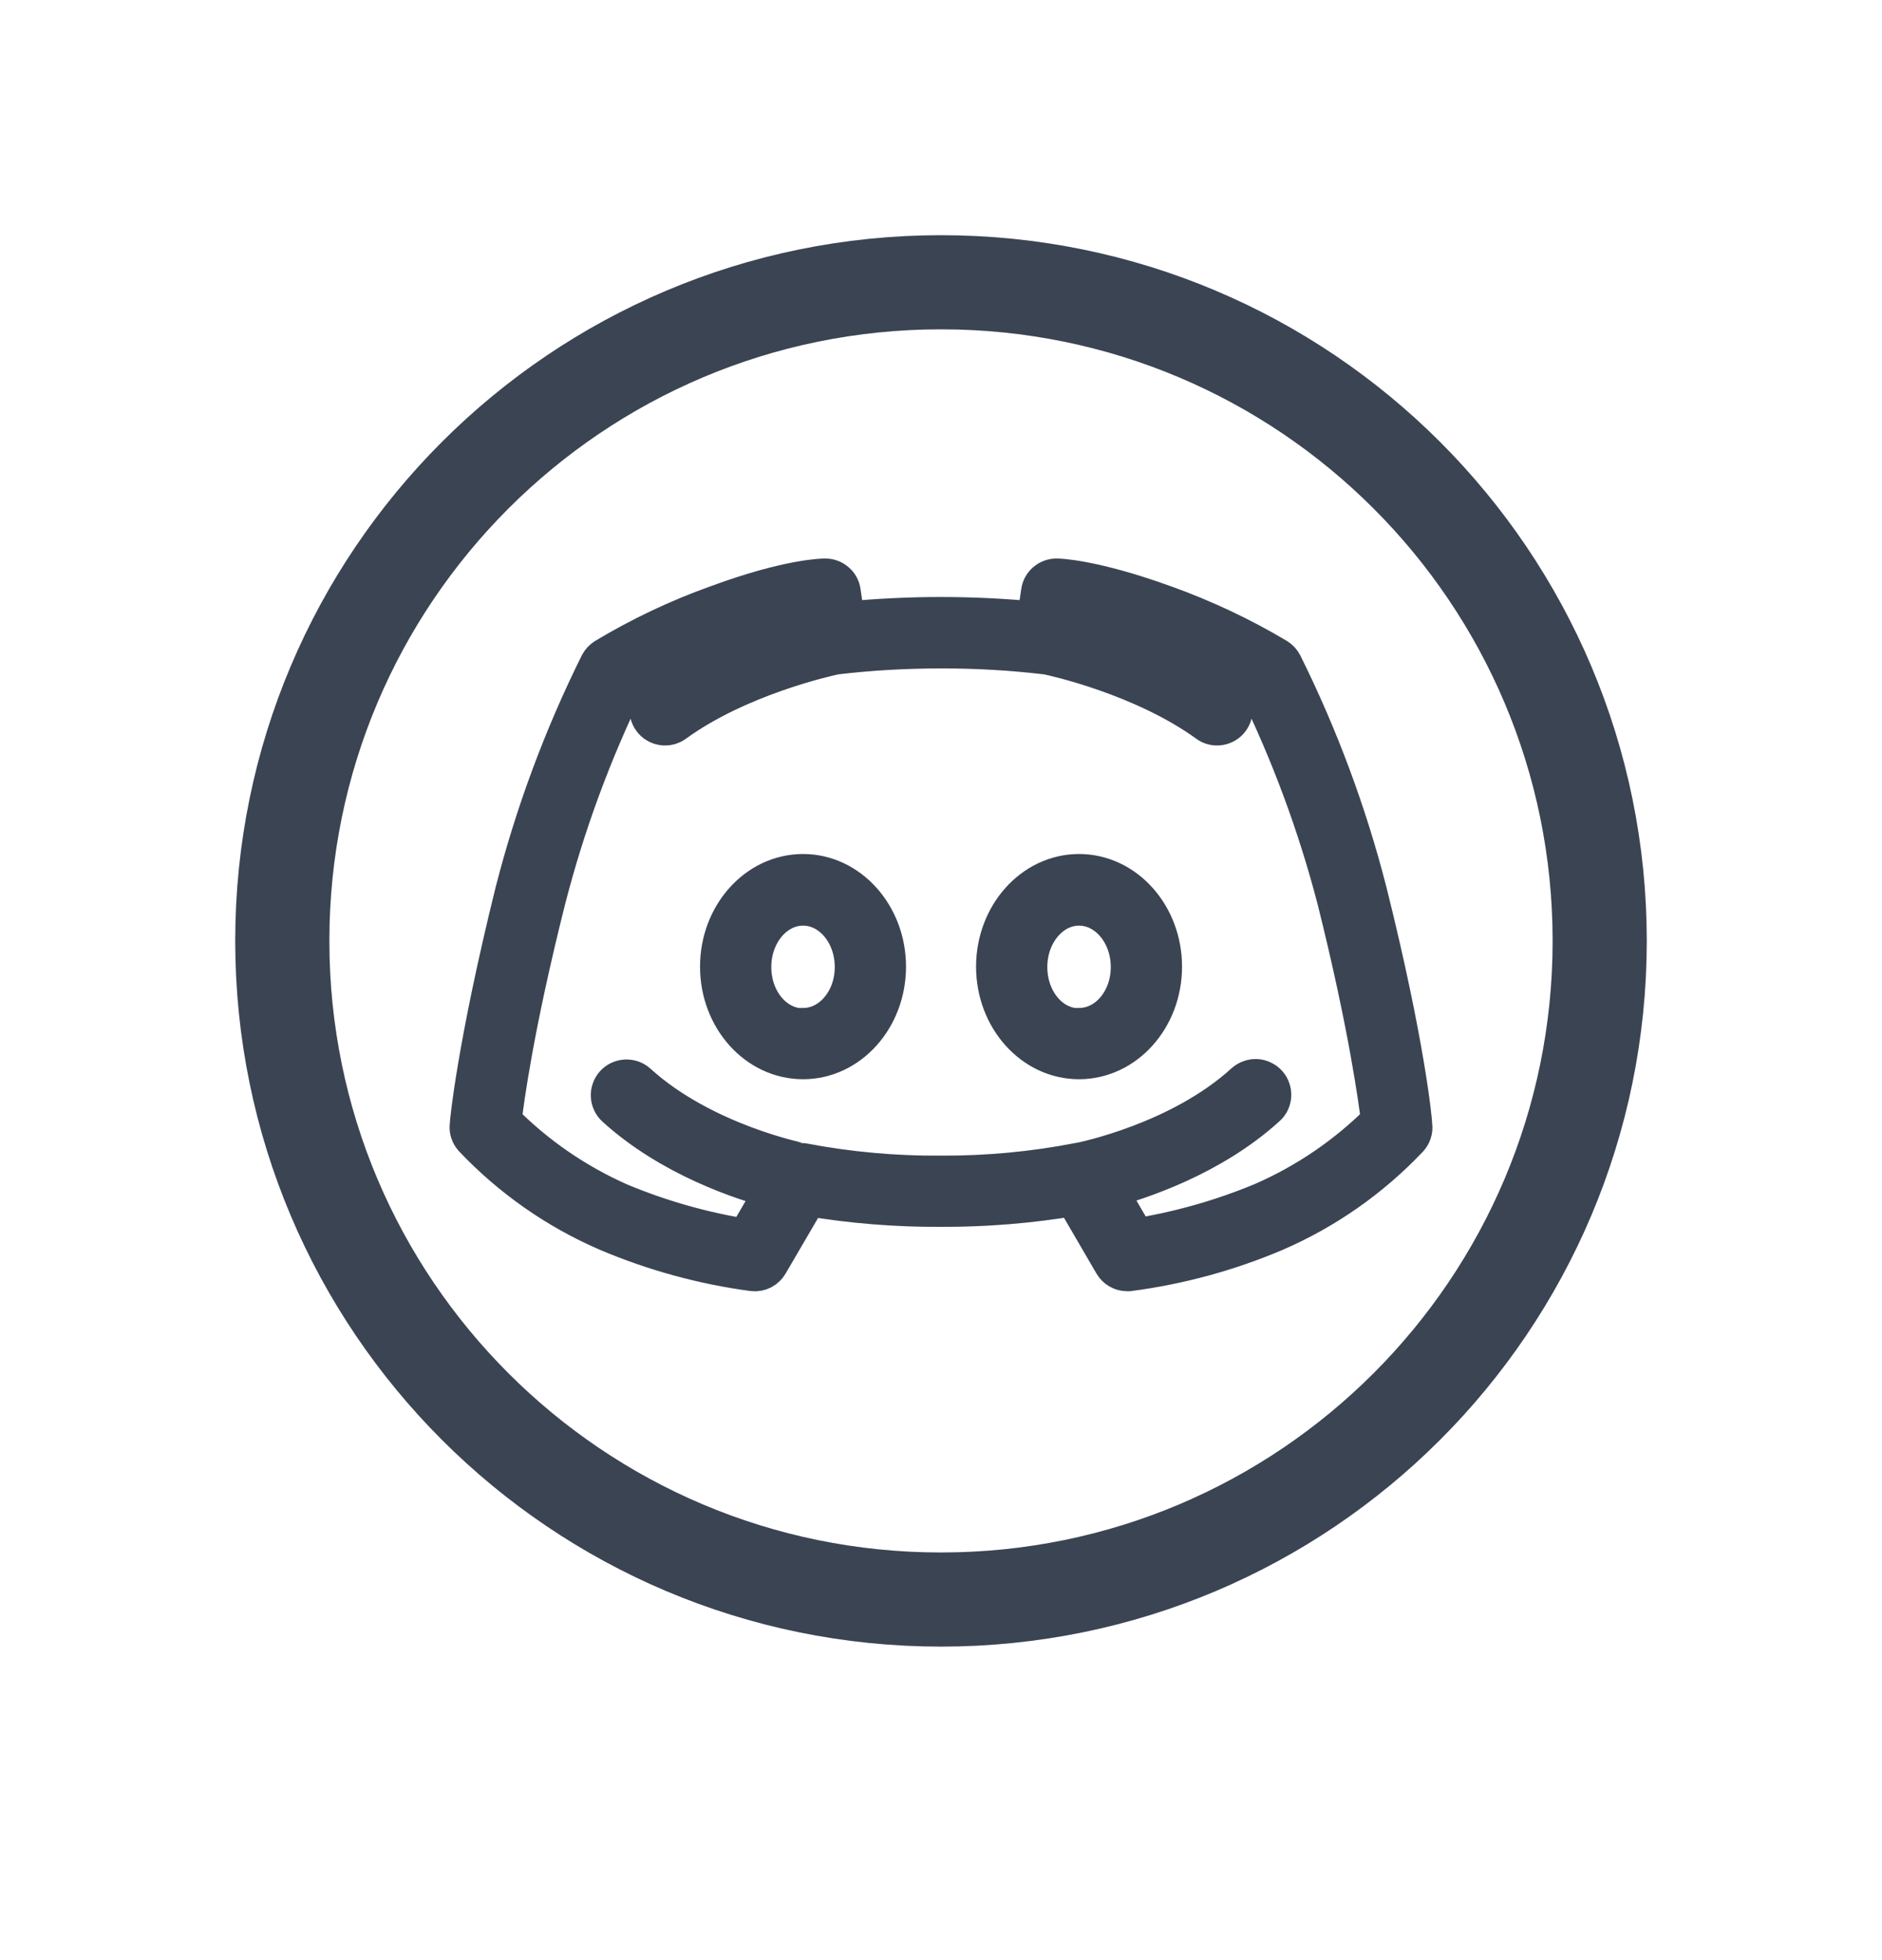<svg width="24" height="25" viewBox="0 0 24 25" fill="none" xmlns="http://www.w3.org/2000/svg">
<path d="M12 3.6C16.639 3.6 20.4 7.361 20.4 12C20.4 16.64 16.639 20.401 12 20.401C7.361 20.401 3.6 16.64 3.6 12C3.6 7.361 7.361 3.6 12 3.6Z" stroke="#4A5568" stroke-width="1.2"/>
<path d="M12 3.6C16.639 3.6 20.4 7.361 20.4 12C20.4 16.64 16.639 20.401 12 20.401C7.361 20.401 3.6 16.64 3.6 12C3.6 7.361 7.361 3.6 12 3.6Z" stroke="black" stroke-opacity="0.2" stroke-width="1.2"/>
<path fill-rule="evenodd" clip-rule="evenodd" d="M17.422 11.382C17.165 10.378 16.803 9.404 16.342 8.476C16.326 8.447 16.303 8.422 16.275 8.404C15.822 8.134 15.344 7.909 14.848 7.731C13.927 7.397 13.492 7.39 13.474 7.39C13.429 7.39 13.384 7.406 13.35 7.436C13.316 7.465 13.293 7.506 13.287 7.552L13.23 7.942C12.411 7.861 11.586 7.861 10.767 7.942L10.71 7.552C10.704 7.506 10.682 7.465 10.647 7.436C10.613 7.406 10.569 7.39 10.523 7.39C10.505 7.39 10.07 7.39 9.15 7.729C8.654 7.907 8.177 8.133 7.726 8.404C7.698 8.422 7.675 8.447 7.659 8.476C7.198 9.404 6.836 10.378 6.579 11.382C6.095 13.339 6.001 14.319 6.001 14.359C5.998 14.385 6.001 14.41 6.009 14.434C6.017 14.459 6.03 14.481 6.047 14.5C6.529 15.009 7.109 15.416 7.753 15.694C8.346 15.946 8.97 16.117 9.608 16.202C9.644 16.206 9.68 16.198 9.712 16.182C9.744 16.165 9.77 16.14 9.788 16.109L10.294 15.242C10.858 15.338 11.429 15.384 12.001 15.381C12.572 15.383 13.143 15.336 13.707 15.24L14.213 16.109C14.229 16.137 14.253 16.16 14.281 16.177C14.309 16.193 14.341 16.202 14.374 16.202H14.393C15.031 16.118 15.655 15.949 16.247 15.698C16.891 15.42 17.471 15.013 17.953 14.504C17.97 14.485 17.983 14.462 17.991 14.438C17.999 14.414 18.002 14.388 17.999 14.363C18 14.319 17.911 13.339 17.422 11.382ZM16.104 15.348C15.58 15.566 15.033 15.72 14.473 15.809L14.091 15.153C14.53 15.037 15.443 14.735 16.137 14.103C16.156 14.087 16.171 14.067 16.182 14.044C16.192 14.022 16.199 13.998 16.2 13.973C16.201 13.948 16.198 13.924 16.189 13.9C16.181 13.877 16.169 13.855 16.152 13.837C16.135 13.818 16.115 13.803 16.093 13.793C16.071 13.782 16.046 13.775 16.022 13.774C15.997 13.773 15.972 13.776 15.949 13.785C15.925 13.793 15.904 13.806 15.885 13.822C15.055 14.581 13.821 14.83 13.768 14.841L13.767 14.841H13.761C13.181 14.954 12.591 15.009 12.001 15.006C11.41 15.011 10.82 14.957 10.24 14.847H10.234C10.221 14.847 8.964 14.599 8.116 13.828C8.078 13.794 8.029 13.777 7.979 13.78C7.929 13.783 7.882 13.805 7.849 13.842C7.816 13.88 7.798 13.929 7.801 13.979C7.804 14.029 7.826 14.076 7.863 14.109C8.558 14.741 9.471 15.046 9.91 15.159L9.527 15.815C8.968 15.727 8.42 15.572 7.897 15.354C7.331 15.104 6.817 14.75 6.383 14.309C6.414 14.036 6.541 13.084 6.946 11.474C7.192 10.515 7.535 9.584 7.969 8.695C8.388 8.453 8.827 8.249 9.282 8.084C9.633 7.949 9.997 7.849 10.367 7.785L10.4 8.009C10.025 8.103 9.102 8.371 8.371 8.902C8.351 8.917 8.334 8.935 8.321 8.956C8.308 8.977 8.3 9.001 8.296 9.025C8.288 9.074 8.301 9.124 8.33 9.164C8.359 9.205 8.403 9.231 8.452 9.239C8.477 9.243 8.502 9.242 8.526 9.236C8.549 9.23 8.572 9.22 8.592 9.205C9.412 8.609 10.542 8.36 10.639 8.339L10.641 8.338C11.092 8.284 11.546 8.258 12.001 8.259C12.455 8.257 12.909 8.284 13.361 8.338C13.446 8.356 14.579 8.603 15.41 9.205C15.45 9.235 15.5 9.247 15.55 9.239C15.599 9.231 15.643 9.205 15.672 9.164C15.701 9.124 15.713 9.074 15.706 9.025C15.698 8.976 15.671 8.932 15.631 8.902C14.9 8.371 13.98 8.104 13.602 8.009L13.634 7.785C14.005 7.849 14.368 7.949 14.719 8.084C15.174 8.249 15.613 8.453 16.032 8.695C16.468 9.584 16.814 10.515 17.063 11.474C17.465 13.084 17.591 14.036 17.625 14.309C17.188 14.748 16.672 15.101 16.104 15.348ZM10.241 11.159C9.663 11.159 9.194 11.684 9.194 12.329C9.194 12.974 9.662 13.498 10.241 13.498C10.819 13.498 11.287 12.974 11.287 12.329C11.287 11.684 10.817 11.159 10.241 11.159ZM10.241 13.127C9.866 13.127 9.569 12.771 9.569 12.334C9.569 11.896 9.87 11.539 10.241 11.539C10.612 11.539 10.912 11.895 10.912 12.334C10.912 12.772 10.611 13.123 10.241 13.123V13.127ZM12.714 12.329C12.714 11.684 13.184 11.159 13.76 11.159C14.338 11.159 14.807 11.684 14.807 12.329C14.807 12.974 14.338 13.498 13.76 13.498C13.183 13.498 12.714 12.974 12.714 12.329ZM13.089 12.334C13.089 12.771 13.385 13.127 13.76 13.127V13.123C14.131 13.123 14.432 12.772 14.432 12.334C14.432 11.895 14.13 11.539 13.76 11.539C13.39 11.539 13.089 11.896 13.089 12.334Z" stroke="#4A5568" stroke-width="0.533"/>
<path fill-rule="evenodd" clip-rule="evenodd" d="M17.422 11.382C17.165 10.378 16.803 9.404 16.342 8.476C16.326 8.447 16.303 8.422 16.275 8.404C15.822 8.134 15.344 7.909 14.848 7.731C13.927 7.397 13.492 7.39 13.474 7.39C13.429 7.39 13.384 7.406 13.35 7.436C13.316 7.465 13.293 7.506 13.287 7.552L13.23 7.942C12.411 7.861 11.586 7.861 10.767 7.942L10.71 7.552C10.704 7.506 10.682 7.465 10.647 7.436C10.613 7.406 10.569 7.39 10.523 7.39C10.505 7.39 10.07 7.39 9.15 7.729C8.654 7.907 8.177 8.133 7.726 8.404C7.698 8.422 7.675 8.447 7.659 8.476C7.198 9.404 6.836 10.378 6.579 11.382C6.095 13.339 6.001 14.319 6.001 14.359C5.998 14.385 6.001 14.41 6.009 14.434C6.017 14.459 6.03 14.481 6.047 14.5C6.529 15.009 7.109 15.416 7.753 15.694C8.346 15.946 8.97 16.117 9.608 16.202C9.644 16.206 9.68 16.198 9.712 16.182C9.744 16.165 9.77 16.14 9.788 16.109L10.294 15.242C10.858 15.338 11.429 15.384 12.001 15.381C12.572 15.383 13.143 15.336 13.707 15.24L14.213 16.109C14.229 16.137 14.253 16.16 14.281 16.177C14.309 16.193 14.341 16.202 14.374 16.202H14.393C15.031 16.118 15.655 15.949 16.247 15.698C16.891 15.42 17.471 15.013 17.953 14.504C17.97 14.485 17.983 14.462 17.991 14.438C17.999 14.414 18.002 14.388 17.999 14.363C18 14.319 17.911 13.339 17.422 11.382ZM16.104 15.348C15.58 15.566 15.033 15.72 14.473 15.809L14.091 15.153C14.53 15.037 15.443 14.735 16.137 14.103C16.156 14.087 16.171 14.067 16.182 14.044C16.192 14.022 16.199 13.998 16.2 13.973C16.201 13.948 16.198 13.924 16.189 13.9C16.181 13.877 16.169 13.855 16.152 13.837C16.135 13.818 16.115 13.803 16.093 13.793C16.071 13.782 16.046 13.775 16.022 13.774C15.997 13.773 15.972 13.776 15.949 13.785C15.925 13.793 15.904 13.806 15.885 13.822C15.055 14.581 13.821 14.83 13.768 14.841L13.767 14.841H13.761C13.181 14.954 12.591 15.009 12.001 15.006C11.41 15.011 10.82 14.957 10.24 14.847H10.234C10.221 14.847 8.964 14.599 8.116 13.828C8.078 13.794 8.029 13.777 7.979 13.78C7.929 13.783 7.882 13.805 7.849 13.842C7.816 13.88 7.798 13.929 7.801 13.979C7.804 14.029 7.826 14.076 7.863 14.109C8.558 14.741 9.471 15.046 9.91 15.159L9.527 15.815C8.968 15.727 8.42 15.572 7.897 15.354C7.331 15.104 6.817 14.75 6.383 14.309C6.414 14.036 6.541 13.084 6.946 11.474C7.192 10.515 7.535 9.584 7.969 8.695C8.388 8.453 8.827 8.249 9.282 8.084C9.633 7.949 9.997 7.849 10.367 7.785L10.4 8.009C10.025 8.103 9.102 8.371 8.371 8.902C8.351 8.917 8.334 8.935 8.321 8.956C8.308 8.977 8.3 9.001 8.296 9.025C8.288 9.074 8.301 9.124 8.33 9.164C8.359 9.205 8.403 9.231 8.452 9.239C8.477 9.243 8.502 9.242 8.526 9.236C8.549 9.23 8.572 9.22 8.592 9.205C9.412 8.609 10.542 8.36 10.639 8.339L10.641 8.338C11.092 8.284 11.546 8.258 12.001 8.259C12.455 8.257 12.909 8.284 13.361 8.338C13.446 8.356 14.579 8.603 15.41 9.205C15.45 9.235 15.5 9.247 15.55 9.239C15.599 9.231 15.643 9.205 15.672 9.164C15.701 9.124 15.713 9.074 15.706 9.025C15.698 8.976 15.671 8.932 15.631 8.902C14.9 8.371 13.98 8.104 13.602 8.009L13.634 7.785C14.005 7.849 14.368 7.949 14.719 8.084C15.174 8.249 15.613 8.453 16.032 8.695C16.468 9.584 16.814 10.515 17.063 11.474C17.465 13.084 17.591 14.036 17.625 14.309C17.188 14.748 16.672 15.101 16.104 15.348ZM10.241 11.159C9.663 11.159 9.194 11.684 9.194 12.329C9.194 12.974 9.662 13.498 10.241 13.498C10.819 13.498 11.287 12.974 11.287 12.329C11.287 11.684 10.817 11.159 10.241 11.159ZM10.241 13.127C9.866 13.127 9.569 12.771 9.569 12.334C9.569 11.896 9.87 11.539 10.241 11.539C10.612 11.539 10.912 11.895 10.912 12.334C10.912 12.772 10.611 13.123 10.241 13.123V13.127ZM12.714 12.329C12.714 11.684 13.184 11.159 13.76 11.159C14.338 11.159 14.807 11.684 14.807 12.329C14.807 12.974 14.338 13.498 13.76 13.498C13.183 13.498 12.714 12.974 12.714 12.329ZM13.089 12.334C13.089 12.771 13.385 13.127 13.76 13.127V13.123C14.131 13.123 14.432 12.772 14.432 12.334C14.432 11.895 14.13 11.539 13.76 11.539C13.39 11.539 13.089 11.896 13.089 12.334Z" stroke="black" stroke-opacity="0.2" stroke-width="0.533"/>
</svg>
